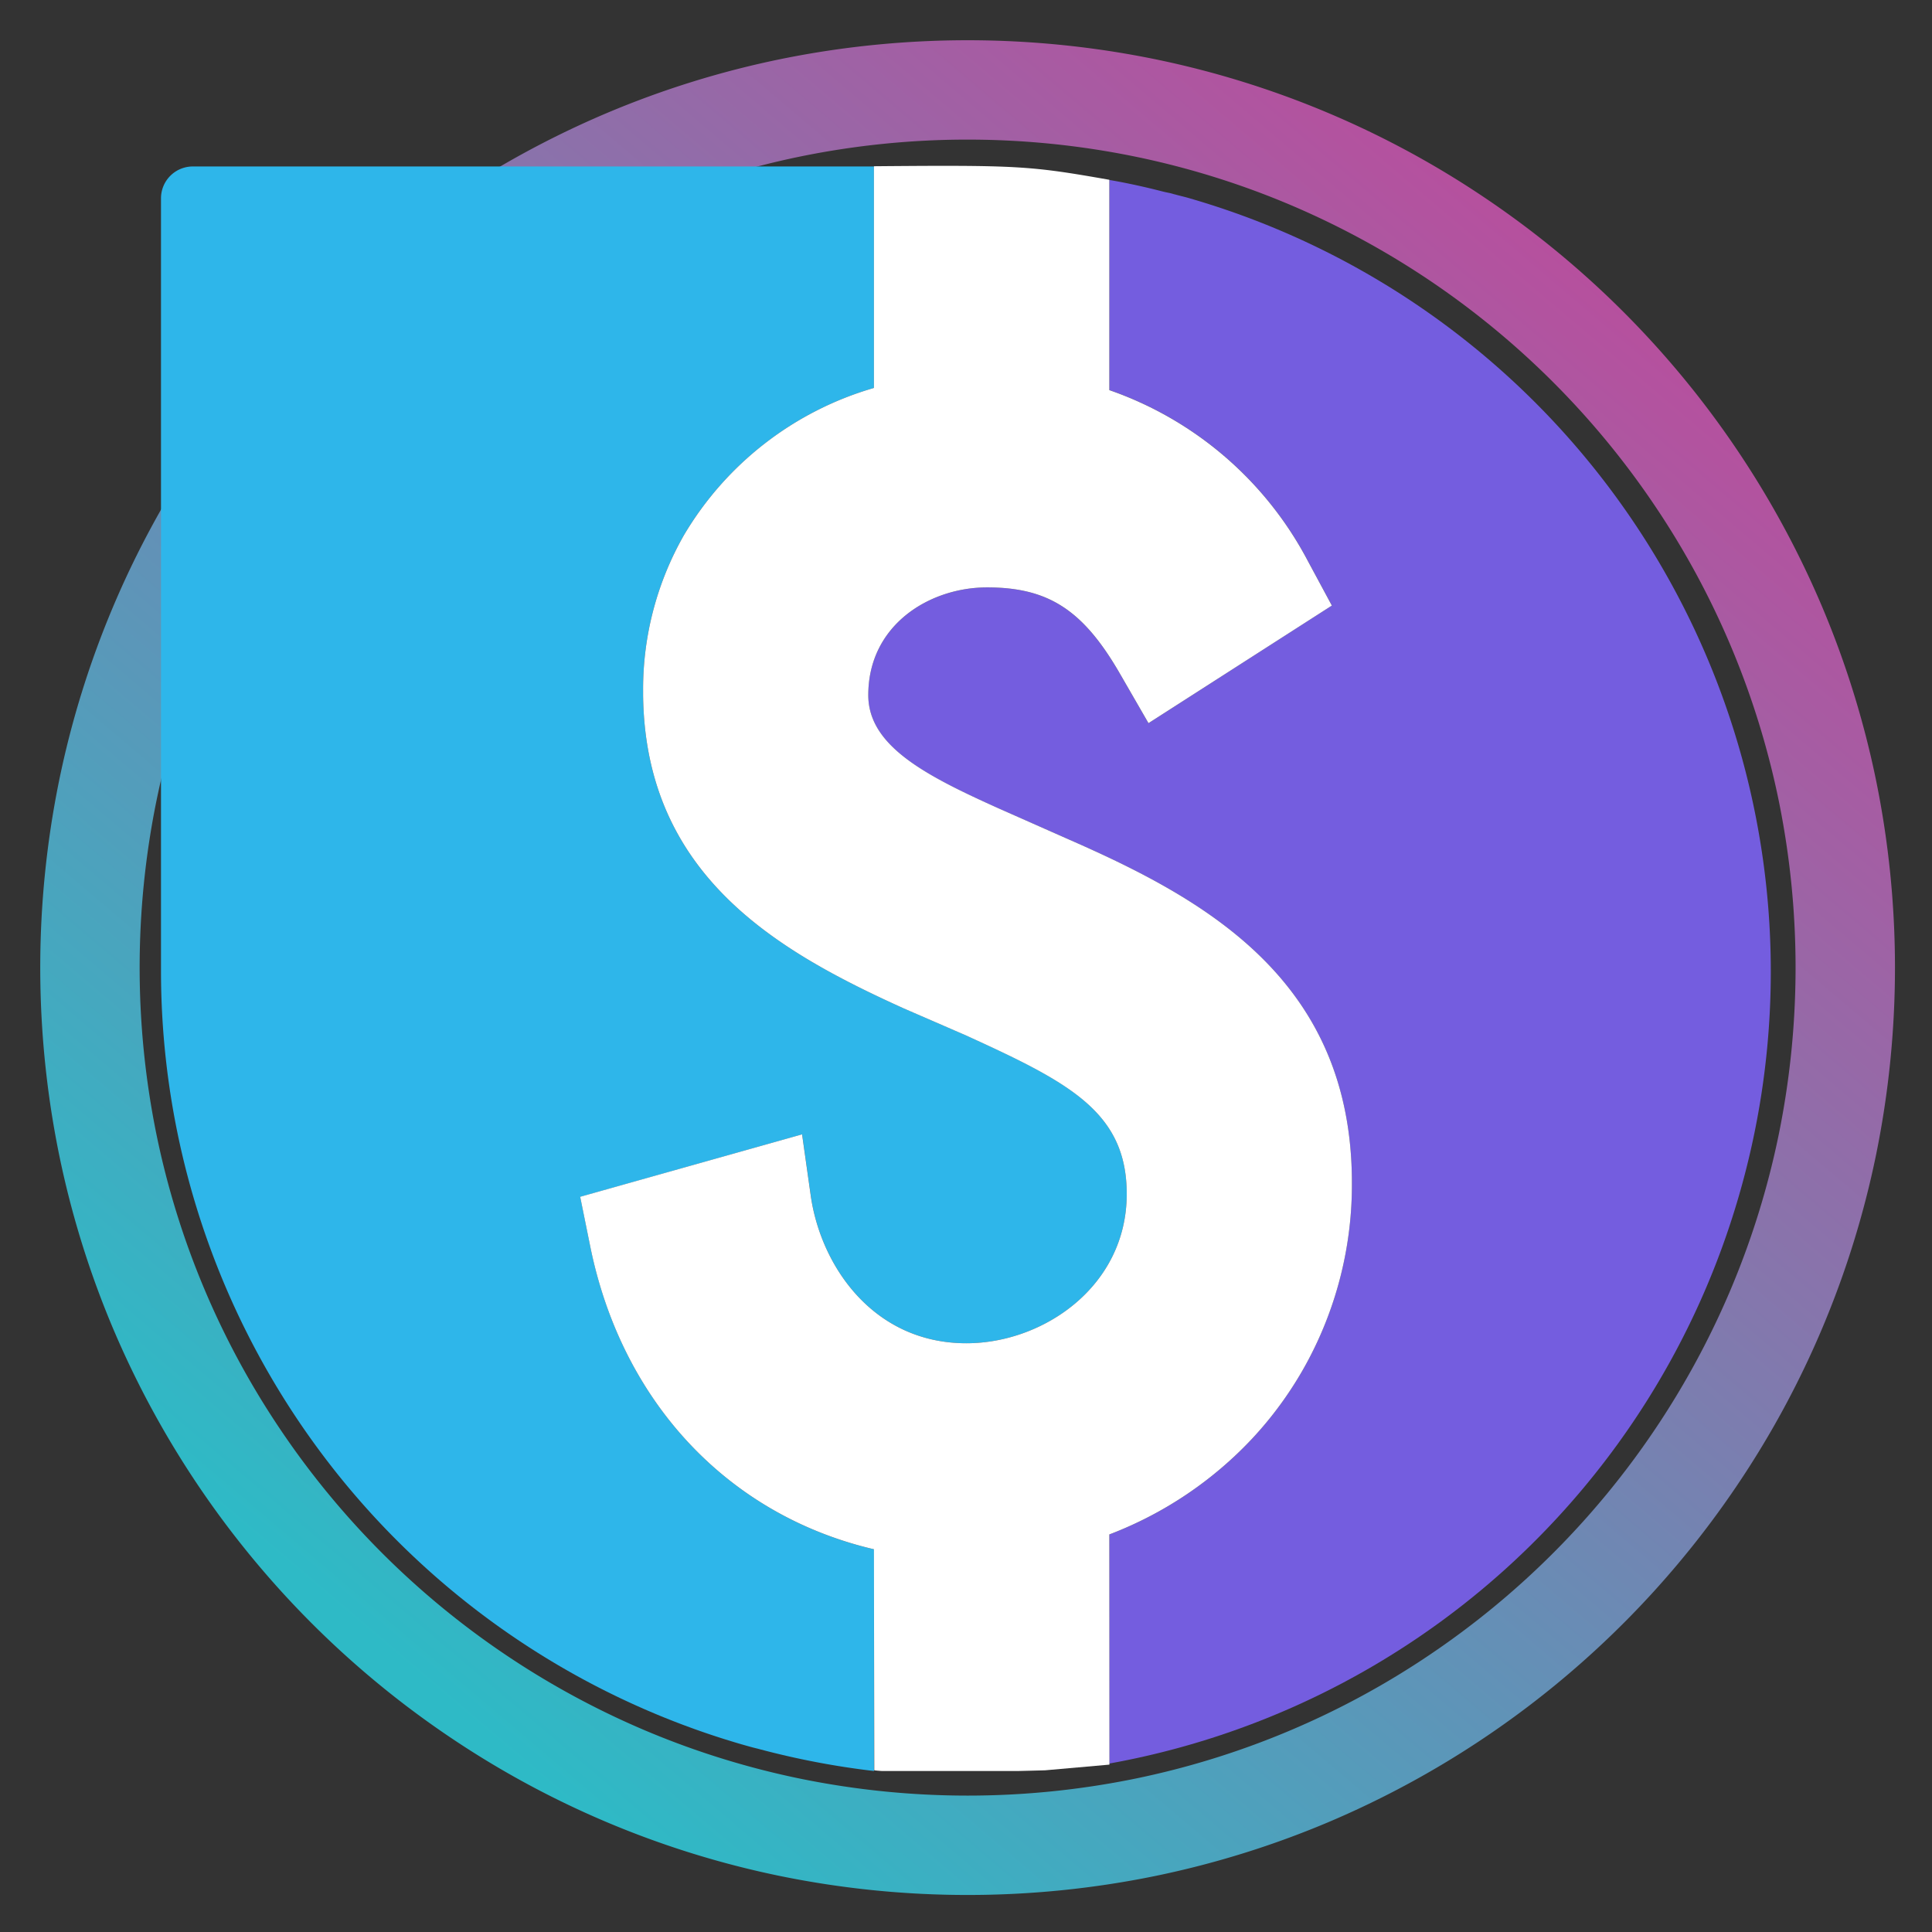 <svg xmlns="http://www.w3.org/2000/svg" width="48" height="48" viewBox="0 0 48 48"><rect x="0" y="0" width="48" height="48" fill="#333333" stroke="none"/><defs><linearGradient id="a" x1="215.808" x2="52.736" y1="34.56" y2="226.816" gradientUnits="userSpaceOnUse"><stop offset="0" stop-color="#b6509e"/><stop offset="1" stop-color="#2ebac6"/></linearGradient></defs><path fill="url(#a)" d="M128 256a129 129 0 0 1-25.8-2.6 127.3 127.3 0 0 1-45.77-19.261 128.37 128.37 0 0 1-46.375-56.315A127.4 127.4 0 0 1 2.6 153.8a129.25 129.25 0 0 1 0-51.593 127.3 127.3 0 0 1 19.26-45.77 128.37 128.37 0 0 1 56.317-46.378A127.3 127.3 0 0 1 102.2 2.6a129.2 129.2 0 0 1 51.593 0 127.3 127.3 0 0 1 45.77 19.26 128.37 128.37 0 0 1 46.375 56.316A127.3 127.3 0 0 1 253.4 102.2a129.25 129.25 0 0 1 0 51.593 127.3 127.3 0 0 1-19.26 45.77 128.4 128.4 0 0 1-56.316 46.375A127.4 127.4 0 0 1 153.8 253.4 129 129 0 0 1 128 256m0-242.287a115 115 0 0 0-23.033 2.322A113.7 113.7 0 0 0 64.1 33.232a114.6 114.6 0 0 0-41.4 50.283 113.7 113.7 0 0 0-6.659 21.452 115.4 115.4 0 0 0 0 46.065 113.7 113.7 0 0 0 17.2 40.866 114.63 114.63 0 0 0 50.282 41.407 113.8 113.8 0 0 0 21.453 6.658 115.4 115.4 0 0 0 46.065 0 113.6 113.6 0 0 0 40.866-17.2 114.6 114.6 0 0 0 41.393-50.278 113.7 113.7 0 0 0 6.659-21.453 115.4 115.4 0 0 0 0-46.065 113.7 113.7 0 0 0-17.2-40.865A114.6 114.6 0 0 0 172.485 22.7a113.7 113.7 0 0 0-21.453-6.659A115 115 0 0 0 128 13.714Z" style="fill:url(#a)" transform="matrix(.18 0 0 .18 1 1)"/><svg xmlns="http://www.w3.org/2000/svg" width="40" height="40" x="4" y="4" viewBox="0 0 128 128"><defs><clipPath id="b"><path d="M0 0h128v128H0z"/></clipPath></defs><g clip-path="url(#b)"><path fill="#745ddf" d="M125.435 82.316a63.91 63.91 0 0 1-50.039 45.091v-18.212a30.4 30.4 0 0 0 11.364-7.628 29.4 29.4 0 0 0 4.461-6.26 29.7 29.7 0 0 0 3.46-14.063c0-16.1-11.623-22.537-22.52-27.311l-5.518-2.439c-5.9-2.646-10.413-5-10.413-9.029 0-5.569 4.86-8.562 9.444-8.562 4.878 0 7.645 1.8 10.568 6.867l2.266 3.926 14.581-9.357-1.9-3.528a28.32 28.32 0 0 0-15.792-13.6V1.507c1.418.242 2.819.553 4.238.917.138.035.294.069.45.1a4 4 0 0 1 .467.121.5.5 0 0 1 .138.035c.381.1.778.19 1.176.311a63.99 63.99 0 0 1 43.569 79.325"/><path fill="#2eb6ea" d="M76.779 82.127c0 7.334-6.625 11.865-12.748 11.865-7.351 0-11.554-6.071-12.367-11.71l-.692-4.895-17.642 4.968.8 3.944c2.525 12.436 11.018 21.379 22.555 24.077v17.625a64.4 64.4 0 0 1-9.271-1.782c-.432-.1-.848-.225-1.28-.346A64.04 64.04 0 0 1 0 64.45V2.96A2.53 2.53 0 0 1 2.525.435h54.156v17.608a25.94 25.94 0 0 0-15.1 11.692 24.7 24.7 0 0 0-3.252 12.4v.346c.171 14.358 10.724 20.36 20.687 24.874L64 69.517l.415.19c7.902 3.616 12.364 5.985 12.364 12.42"/><path fill="#fff" d="M94.681 81.244a29.7 29.7 0 0 1-3.459 14.062 29.4 29.4 0 0 1-4.463 6.261 30.4 30.4 0 0 1-11.364 7.626l.008 18.3-5.115.452s-10.969.329-13.581 0l-.027-17.573c-11.536-2.699-20.029-11.641-22.554-24.079l-.8-3.944 17.642-4.964.692 4.895c.817 5.641 5.02 11.713 12.371 11.713 6.123 0 12.748-4.532 12.748-11.865 0-6.434-4.463-8.8-12.367-12.419l-.415-.19-4.981-2.162c-9.963-4.516-20.514-10.518-20.687-24.874v-.346a24.7 24.7 0 0 1 3.252-12.4A25.94 25.94 0 0 1 56.68 18.043V.417C68.216.319 69.099.387 75.395 1.493v16.723a28.32 28.32 0 0 1 15.792 13.6l1.9 3.528-14.578 9.349-2.266-3.926C73.32 35.699 70.552 33.9 65.675 33.9c-4.584 0-9.444 2.992-9.444 8.562 0 4.03 4.514 6.382 10.413 9.029l5.516 2.442c10.9 4.774 22.521 11.208 22.521 27.311"/></g></svg></svg>